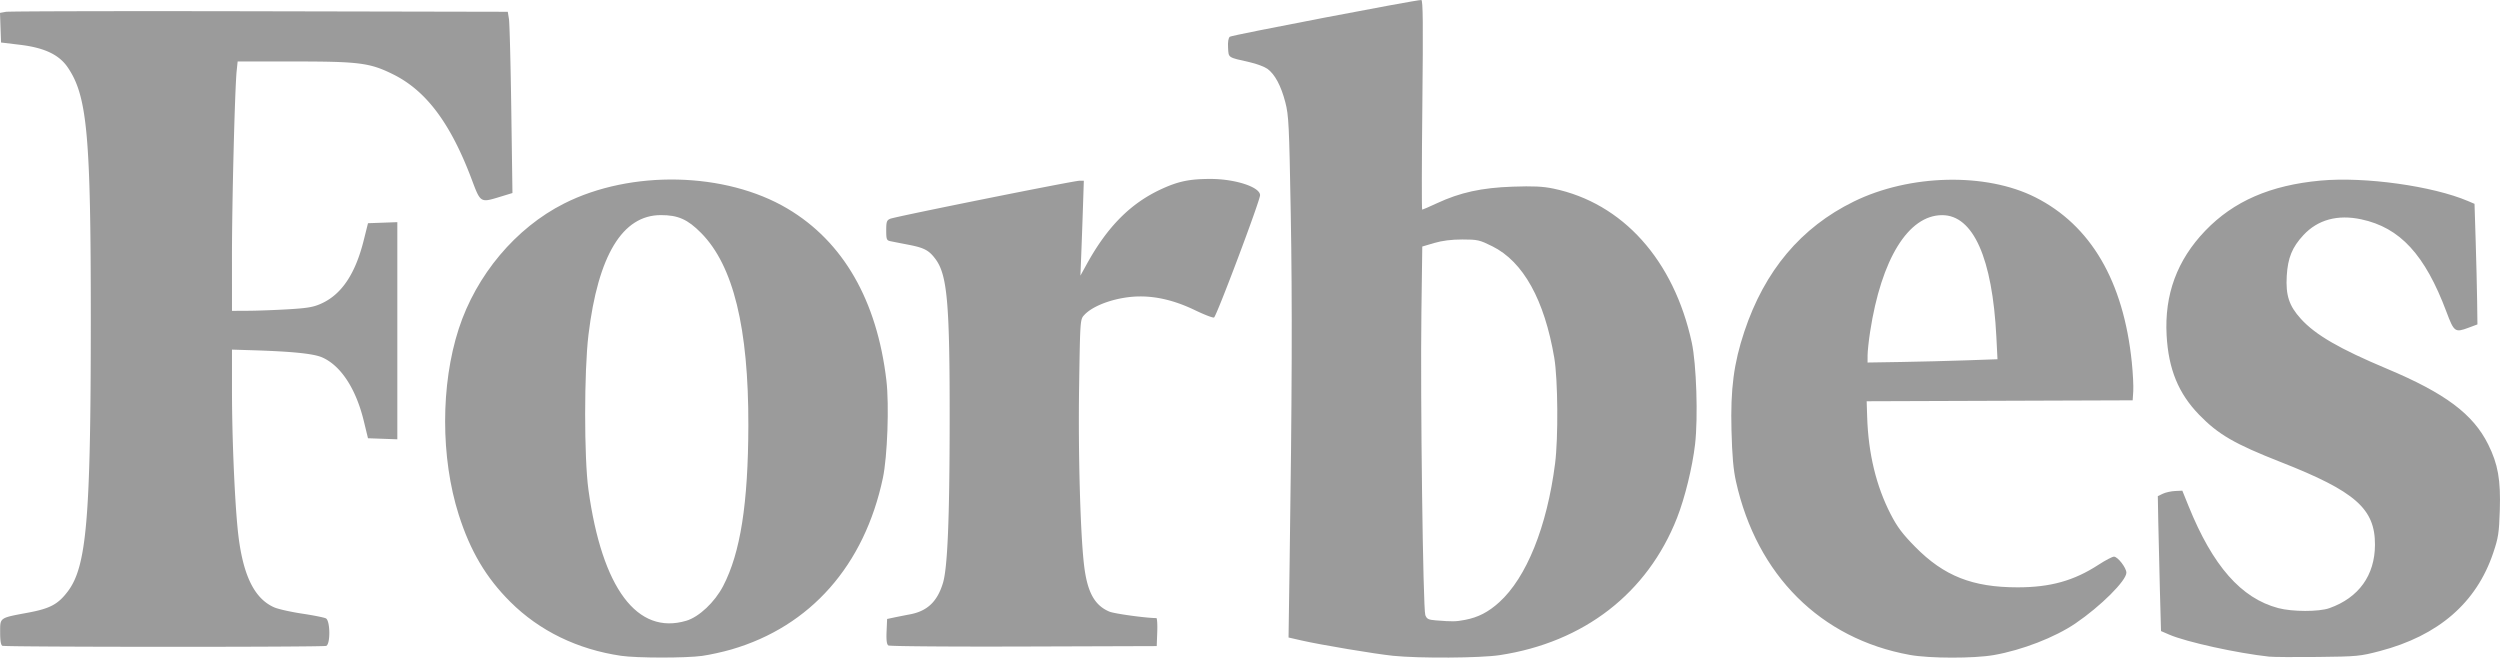 <svg xmlns="http://www.w3.org/2000/svg" width="479" height="126" viewBox="0 0 479 126">
                            <g fill="#9B9B9B" fill-rule="evenodd">
                                <path d="M119.012 125.654c-8.35-1.221-15.653-4.775-21.23-10.33-4.652-4.633-7.669-9.728-9.892-16.71-3.471-10.9-3.472-24.913-.003-35.59 3.362-10.348 10.933-19.355 20.198-24.031 12.83-6.477 30.89-6.07 42.774.963 10.695 6.33 17.173 17.576 18.976 32.942.55 4.691.193 14.6-.674 18.691-3.547 16.742-13.879 28.438-29.016 32.845-1.631.475-4.16 1.031-5.62 1.235-3.09.432-12.522.423-15.513-.015zm12.493-6.722c2.44-.729 5.448-3.566 7.052-6.65 3.312-6.367 4.79-15.783 4.828-30.734.046-18.738-2.876-30.66-9.042-36.904-2.59-2.621-4.426-3.435-7.736-3.43-7.348.011-12.012 7.724-13.854 22.91-.847 6.981-.851 23.612-.008 29.715 2.61 18.89 9.349 27.903 18.76 25.093zM266.91 125.65c-3.416-.348-13.856-2.095-17.502-2.929l-2.523-.576.196-13.547c.474-32.614.534-50.419.227-67.734-.3-16.962-.388-18.755-1.039-21.264-.824-3.18-2.014-5.397-3.445-6.421-.555-.398-2.066-.962-3.356-1.254-4.288-.968-4.055-.813-4.17-2.78-.065-1.133.057-1.881.345-2.111C236.03 6.726 271.2-.019 272.32 0c.322.006.368 4.527.203 20.09-.117 11.045-.133 20.082-.034 20.082s1.384-.56 2.856-1.244c4.437-2.06 8.527-2.955 14.467-3.164 3.954-.138 5.787-.051 7.815.37 13.266 2.76 23.083 13.678 26.514 29.487.895 4.123 1.228 14.373.634 19.506-.507 4.376-1.952 10.271-3.455 14.097-5.674 14.437-17.847 23.855-33.996 26.303-3.72.563-15.402.634-20.412.123zm13.802-6.885c2.502-.478 4.445-1.479 6.532-3.366 5.23-4.727 9.162-14.487 10.708-26.58.63-4.926.545-16.149-.153-20.26-1.888-11.118-5.946-18.426-11.865-21.368-2.455-1.22-2.834-1.306-5.747-1.306-2.083 0-3.875.224-5.398.675l-2.281.676-.168 12.655c-.216 16.21.308 56.794.749 57.958.28.743.59.901 1.984 1.011 3.282.26 3.825.25 5.64-.095zM365.916 125.479c-17.085-3.098-29.303-15.28-33.295-33.195-.513-2.304-.74-4.882-.87-9.87-.203-7.892.435-12.79 2.461-18.876 3.89-11.686 10.86-19.967 20.984-24.93 10.687-5.238 25.298-5.582 34.755-.816 10.649 5.365 16.914 16.078 18.504 31.637.214 2.095.338 4.588.276 5.54l-.114 1.731-25.483.09-25.483.088.097 3.027c.225 7.013 1.725 13.217 4.498 18.609 1.261 2.451 2.265 3.788 4.703 6.262 5.507 5.591 10.986 7.755 19.629 7.755 6.266 0 10.772-1.257 15.486-4.32 1.32-.859 2.657-1.56 2.972-1.56.72 0 2.376 2.143 2.376 3.074 0 1.527-4.941 6.446-9.76 9.72-3.947 2.68-10.207 5.108-15.634 6.062-3.801.67-12.34.654-16.102-.028zm10.812-56.438l5.991-.21-.216-4.279c-.76-15.089-4.433-23.335-10.39-23.328-6.473.007-11.646 8.375-13.797 22.32-.265 1.713-.484 3.746-.487 4.516l-.006 1.4 6.457-.104c3.551-.059 9.153-.2 12.448-.315zM434.789 125.815c-6.136-.662-15.9-2.81-19.15-4.216l-1.589-.686-.216-7.91c-.12-4.35-.257-10.168-.305-12.926l-.09-5.016.953-.46c.523-.251 1.58-.487 2.347-.523l1.396-.065 1.189 2.943c4.64 11.481 10.08 17.672 17.188 19.555 2.711.719 7.795.725 9.802.012 5.622-1.995 8.705-6.276 8.732-12.123.031-6.925-3.754-10.252-18.056-15.869-8.86-3.48-11.952-5.27-15.632-9.058-3.97-4.087-5.876-8.737-6.233-15.215-.432-7.827 2.004-14.426 7.403-20.049 5.433-5.658 12.486-8.725 22.095-9.607 8.46-.776 21.448 1.028 28.253 3.925l1.242.529.221 7.05c.122 3.877.248 9.075.28 11.55l.059 4.502-1.668.622c-2.635.984-2.809.861-4.275-3.045-4.11-10.95-8.886-16.13-16.327-17.713-4.534-.965-8.322.072-11.076 3.032-2.148 2.308-2.986 4.359-3.189 7.802-.22 3.73.443 5.747 2.71 8.24 2.794 3.075 7.372 5.728 16.49 9.56 11.17 4.692 16.499 8.676 19.396 14.499 1.881 3.781 2.414 6.802 2.225 12.616-.142 4.362-.28 5.259-1.268 8.188-3.219 9.55-10.483 15.836-21.707 18.784-3.801.998-4.344 1.05-11.903 1.133-4.356.048-8.54.02-9.297-.061z"></path>
                                <path d="M.458 123.734c-.287-.116-.43-.98-.43-2.577 0-2.869-.182-2.74 5.337-3.77 4.233-.79 5.748-1.597 7.617-4.061 3.625-4.779 4.408-13.979 4.416-51.86.008-35.575-.674-43.06-4.422-48.558C11.312 10.47 8.51 9.144 3.815 8.58L.199 8.144l-.1-2.838L0 2.467l1.133-.203c.623-.111 22.514-.158 48.646-.104l47.513.098.222 1.385c.123.762.324 8.575.447 17.363l.224 15.978-2.45.748c-3.687 1.126-3.665 1.14-5.324-3.274-4.074-10.84-8.747-17.086-15.14-20.24-4.41-2.176-6.448-2.439-18.9-2.439H45.532l-.187 1.818c-.35 3.409-.903 25.337-.9 35.663l.004 10.301 3.186-.018c1.752-.01 5.206-.14 7.677-.288 3.713-.223 4.817-.422 6.37-1.145 3.818-1.777 6.415-5.687 8.006-12.055l.822-3.287 2.81-.1 2.81-.102v41.606l-2.81-.1-2.813-.101-.798-3.29c-1.5-6.18-4.385-10.604-7.952-12.19-1.647-.733-5.722-1.15-13.606-1.39l-3.702-.114v7.816c0 8.516.466 20.037 1.063 26.29.832 8.717 3.048 13.534 7.026 15.277.76.333 3.164.873 5.342 1.201 2.178.328 4.231.737 4.562.91.841.436.89 4.95.059 5.271-.652.252-61.424.233-62.044-.018zM170.213 123.668c-.314-.2-.417-1-.345-2.68l.104-2.392 1.205-.257c.663-.142 2.087-.425 3.164-.627 3.335-.626 5.25-2.446 6.33-6.01.878-2.903 1.265-12.193 1.285-30.847.024-22.813-.448-28.201-2.742-31.255-1.244-1.656-2.14-2.126-5.158-2.709a367.021 367.021 0 0 1-3.482-.684c-.69-.145-.774-.37-.774-2.068 0-1.65.103-1.948.774-2.226 1.03-.425 35.146-7.282 36.236-7.282h.85l-.167 5.107a1554.66 1554.66 0 0 1-.326 9.09l-.159 3.981 1.236-2.24c3.957-7.174 8.393-11.628 14.293-14.346 3.24-1.493 5.4-1.938 9.402-1.938 4.745 0 9.49 1.557 9.49 3.114 0 1.047-8.362 23.26-8.823 23.437-.225.087-1.857-.54-3.628-1.395-3.692-1.782-7.155-2.652-10.518-2.645-4.187.009-8.865 1.56-10.711 3.551-.79.852-.794.903-.99 13.625-.195 12.598.223 27.965.927 34.145.6 5.266 1.992 7.858 4.866 9.065.959.403 7.024 1.238 9.004 1.24.15 0 .227 1.208.172 2.684l-.1 2.683-25.484.083c-14.016.046-25.685-.046-25.931-.204z"></path>
                            </g>
                        </svg>
